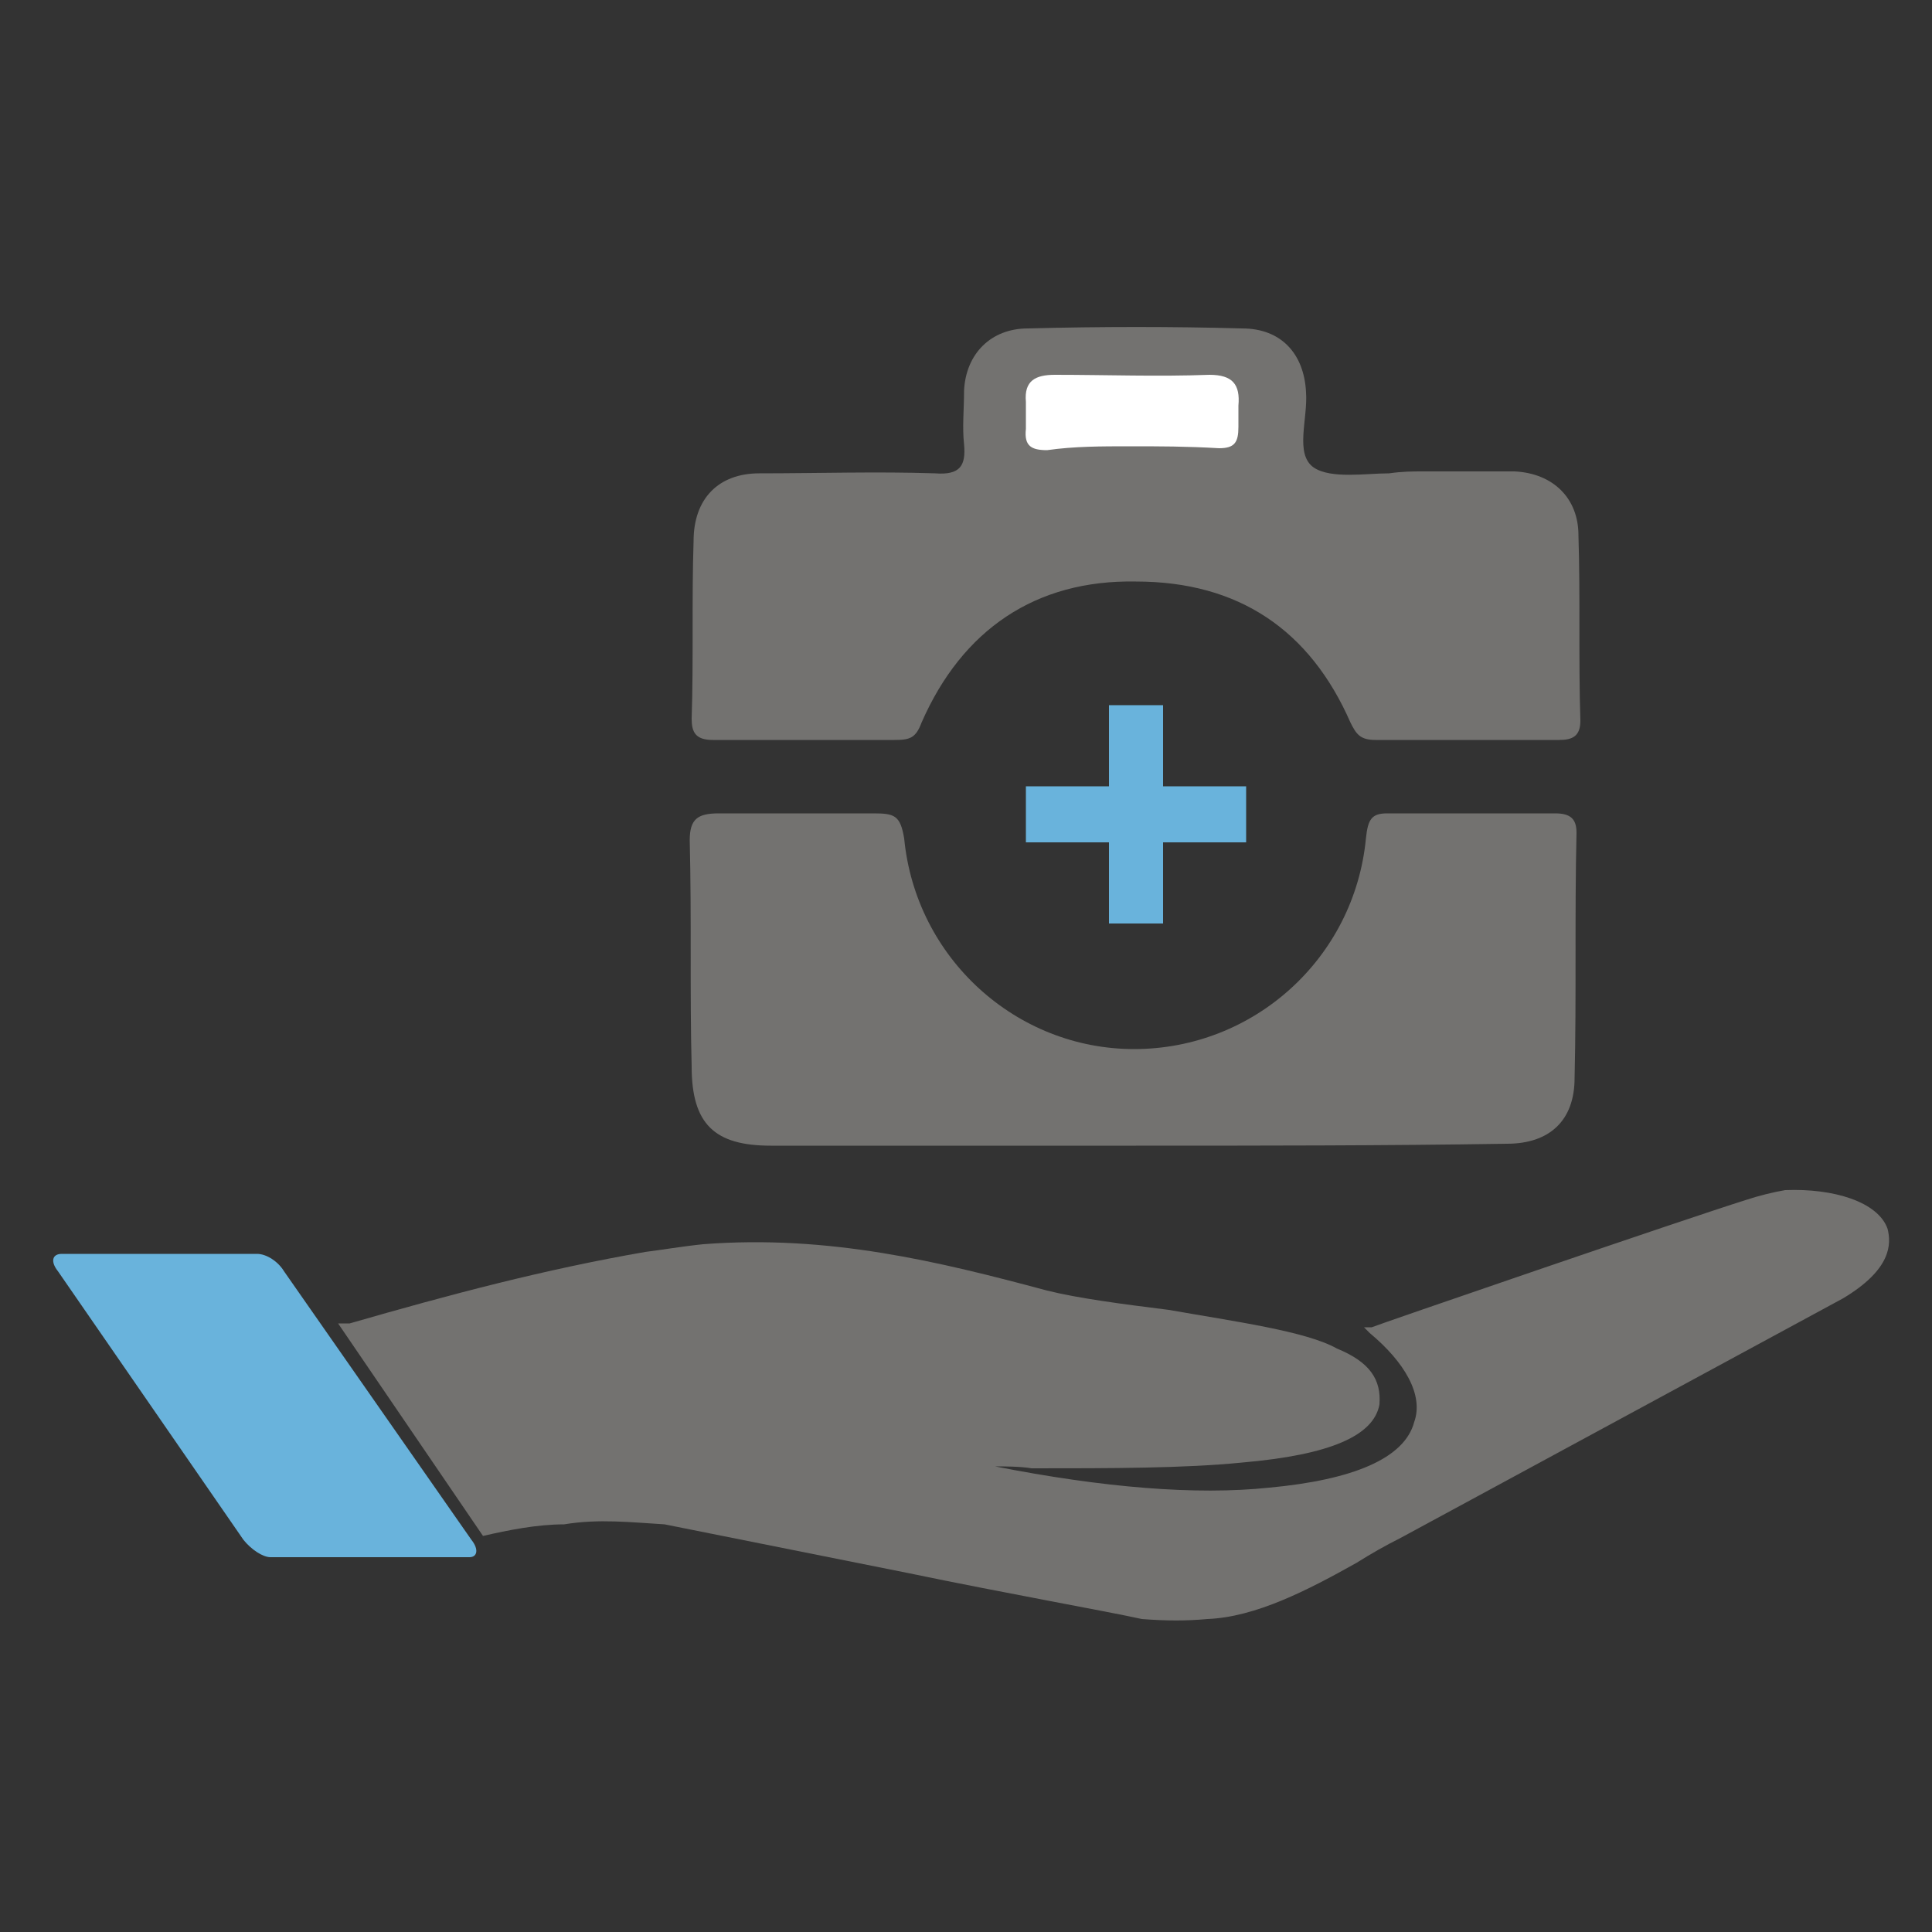 <?xml version="1.0" encoding="utf-8"?>
<!-- Generator: Adobe Illustrator 19.0.0, SVG Export Plug-In . SVG Version: 6.00 Build 0)  -->
<svg version="1.1" id="Camada_1" xmlns="http://www.w3.org/2000/svg" xmlns:xlink="http://www.w3.org/1999/xlink" x="0px" y="0px"
	 viewBox="0 0 100 100" style="enable-background:new 0 0 100 100;" xml:space="preserve">
<rect x="0" y="0" width="100" height="100" fill="#333333" stroke="none"/>
<style type="text/css">
	.st0{fill-rule:evenodd;clip-rule:evenodd;fill:#737270;}
	.st1{fill-rule:evenodd;clip-rule:evenodd;fill:#69B3DC;}
	.st2{fill-rule:evenodd;clip-rule:evenodd;fill:#FFFFFF;}
</style>
<path id="XMLID_6_" class="st0" d="M73.7,24.4L73.7,24.4c1.5,0,3,0,4.7,0c2,0.1,3.3,1.4,3.3,3.3c0.1,3.2,0,6.5,0.1,9.6
	c0,0.8-0.4,1-1.1,1c-3.2,0-6.3,0-9.5,0c-0.8,0-1-0.3-1.3-0.9c-2.1-4.8-5.8-7.3-11.1-7.3c-5.2-0.1-9,2.5-11.1,7.3
	c-0.3,0.8-0.6,0.9-1.4,0.9c-3,0-6.2,0-9.4,0c-0.9,0-1.1-0.4-1.1-1.1c0.1-3,0-6.2,0.1-9.2c0-2.2,1.3-3.5,3.4-3.5c3,0,6.1-0.1,9.1,0
	c1.3,0.1,1.6-0.4,1.5-1.5c-0.1-0.9,0-1.8,0-2.8c0.1-1.9,1.4-3.2,3.3-3.2c3.8-0.1,7.5-0.1,11.1,0c2,0,3.2,1.3,3.3,3.3
	c0.1,1.4-0.6,3.2,0.4,3.9c0.9,0.6,2.7,0.3,3.9,0.3C72.6,24.4,73.1,24.4,73.7,24.4L73.7,24.4z"/>
<path id="XMLID_5_" class="st0" d="M58.8,59.3L58.8,59.3c-6.3,0-12.7,0-18.9,0c-2.9,0-4.1-1.1-4.1-4.1c-0.1-3.8,0-7.7-0.1-11.7
	c0-1.1,0.4-1.4,1.5-1.4c2.7,0,5.3,0,8,0c1.1,0,1.4,0.1,1.6,1.3c0.6,6.2,5.8,10.9,11.9,10.9c6.2,0,11.4-4.7,12-10.9
	c0.1-1,0.3-1.3,1.1-1.3c2.9,0,5.8,0,8.7,0c0.8,0,1.1,0.3,1.1,1c-0.1,4.3,0,8.5-0.1,12.7c0,2.2-1.3,3.4-3.5,3.4
	C71.7,59.3,65.1,59.3,58.8,59.3L58.8,59.3z"/>
<polygon id="XMLID_4_" class="st1" points="57.4,47.8 57.4,47.8 57.4,43.6 53.1,43.6 53.1,40.7 57.4,40.7 57.4,36.5 60.2,36.5 
	60.2,40.7 64.5,40.7 64.5,43.6 60.2,43.6 60.2,47.8 "/>
<path id="XMLID_3_" class="st0" d="M97.7,63.6L97.7,63.6c-0.5-1.4-2.8-2.1-5.3-2c-0.6,0.1-1.4,0.3-2,0.5c-3.2,1-19.2,6.5-19.4,6.6
	h-0.4l0.3,0.3c1.8,1.5,2.8,3.2,2.3,4.6c-0.5,1.9-3.2,3-7.5,3.4c-3.8,0.4-8.6,0-14.2-1.1c0.5,0,1.3,0,1.9,0.1c4.1,0,7.9,0,10.9-0.3
	c4.6-0.4,6.8-1.4,7.1-3c0.1-1.3-0.5-2.2-2.2-2.9c-1.6-0.9-5.3-1.4-8.7-2c-2.4-0.3-4.7-0.6-6.3-1c-5.6-1.5-11.3-2.9-17.8-2.4
	c-1,0.1-2.2,0.3-3,0.4c-5.2,0.9-10.1,2.2-15.3,3.7h-0.6L25,79.5c1.3-0.3,2.8-0.6,4.2-0.6c1.8-0.3,3.5-0.1,5.2,0
	c2,0.4,7.5,1.5,12.5,2.5c5.3,1.1,10.4,2,12.2,2.4c1.3,0.1,2.3,0.1,3.4,0c2.5-0.1,5.2-1.5,7.7-2.9c0.8-0.5,1.5-0.9,2.3-1.3l22.9-12.4
	C97.9,65.7,97.9,64.4,97.7,63.6L97.7,63.6z"/>
<path id="XMLID_2_" class="st1" d="M3.2,64.9L3.2,64.9h10.1c0.5,0,1.1,0.4,1.4,0.9l9.7,13.9c0.4,0.5,0.3,0.9-0.1,0.9H14
	c-0.4,0-1-0.4-1.4-0.9L3,65.8C2.6,65.3,2.7,64.9,3.2,64.9L3.2,64.9z"/>
<path id="XMLID_1_" class="st2" d="M58.5,23.1c1.5,0,2.9,0,4.6,0.1c0.8,0,1-0.3,1-1.1c0-0.4,0-0.8,0-1.1c0.1-1.1-0.3-1.6-1.5-1.6
	c-2.7,0.1-5.3,0-8,0c-1,0-1.6,0.3-1.5,1.4c0,0.4,0,0.9,0,1.4c-0.1,0.9,0.3,1.1,1.1,1.1C55.6,23.1,57,23.1,58.5,23.1L58.5,23.1z"/>
</svg>
